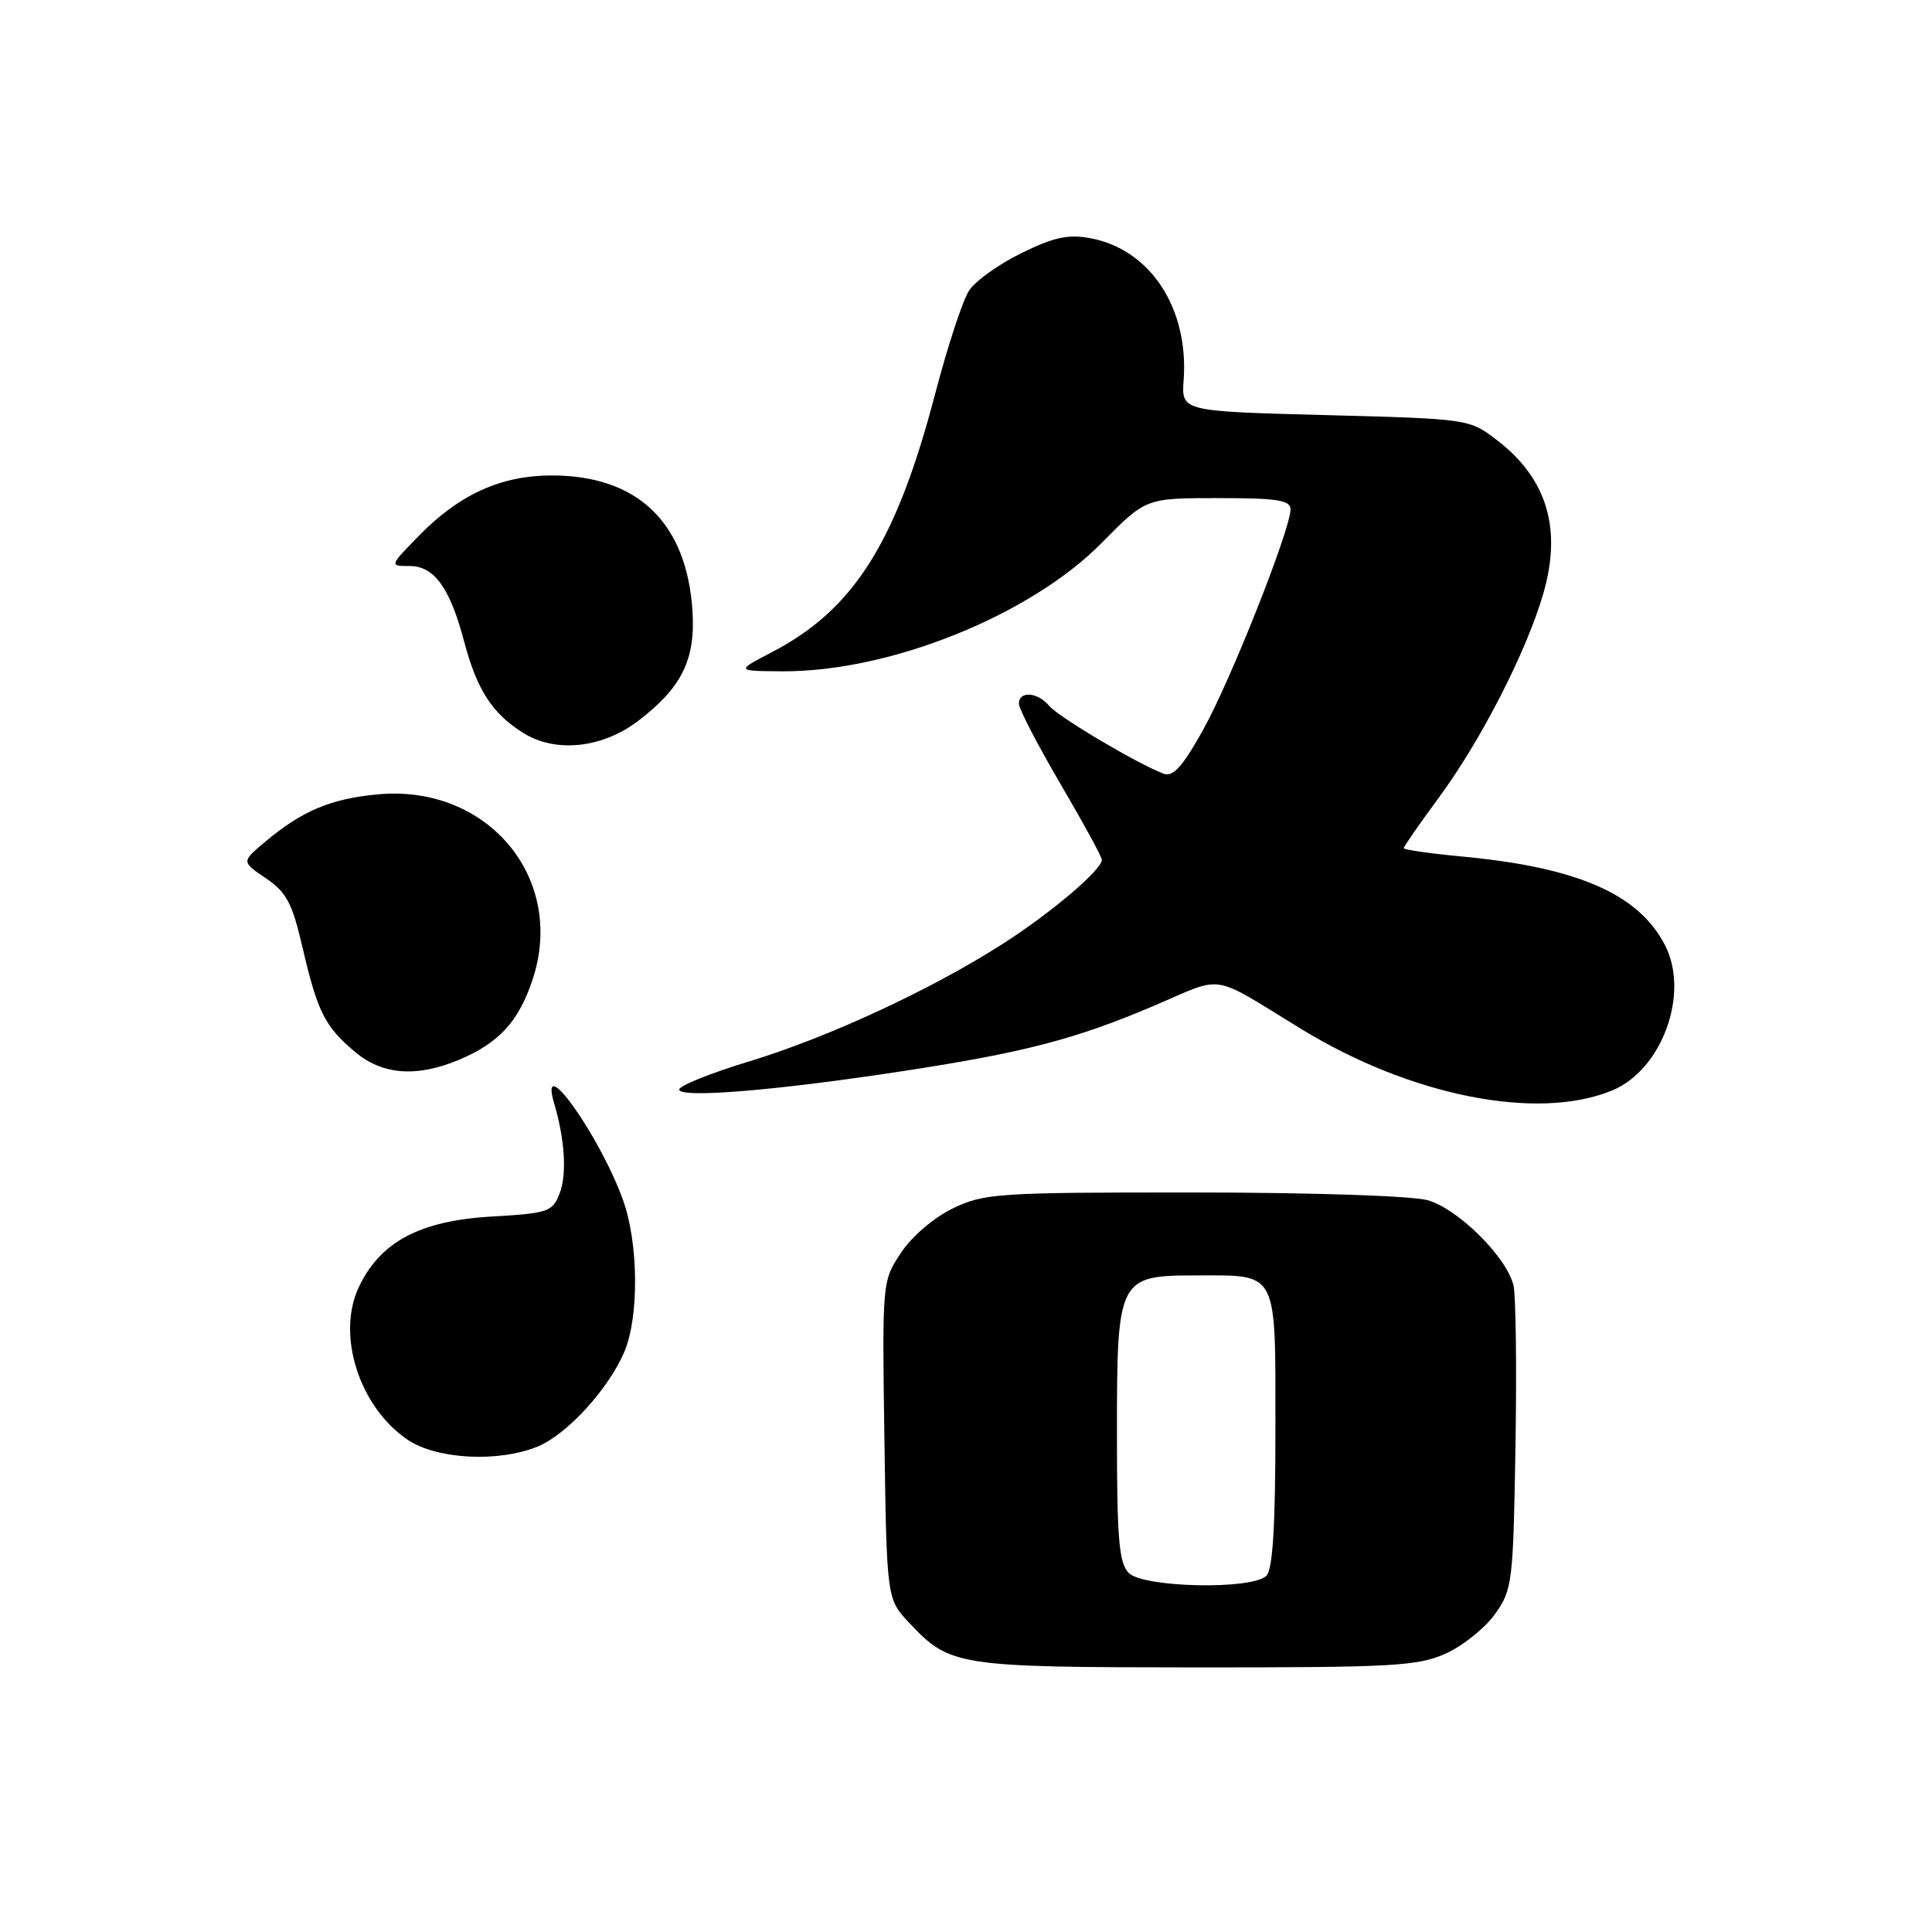 <?xml version="1.0" encoding="UTF-8" standalone="no"?>
<!DOCTYPE svg PUBLIC "-//W3C//DTD SVG 1.1//EN" "http://www.w3.org/Graphics/SVG/1.1/DTD/svg11.dtd" >
<svg xmlns="http://www.w3.org/2000/svg" xmlns:xlink="http://www.w3.org/1999/xlink" version="1.1" viewBox="0 0 256 256">
 <g >
 <path fill="currentColor"
d=" M 191.60 219.09 C 193.85 218.07 196.78 215.72 198.10 213.87 C 200.40 210.64 200.51 209.70 200.81 191.57 C 200.98 181.15 200.86 171.58 200.54 170.29 C 199.59 166.50 193.16 160.14 189.15 159.03 C 187.09 158.45 173.53 158.01 158.07 158.01 C 132.15 158.00 130.39 158.12 126.25 160.12 C 123.73 161.34 120.81 163.84 119.38 166.01 C 116.89 169.76 116.89 169.82 117.19 190.82 C 117.50 211.87 117.50 211.87 120.50 215.06 C 125.89 220.78 126.81 220.92 158.50 220.94 C 184.67 220.95 187.90 220.77 191.60 219.09 Z  M 71.30 191.65 C 75.19 190.02 80.69 183.98 82.75 179.07 C 84.70 174.42 84.60 164.68 82.55 159.00 C 79.45 150.42 71.28 138.98 73.44 146.25 C 74.85 151.01 75.13 155.60 74.16 158.12 C 73.21 160.58 72.67 160.76 65.13 161.20 C 55.65 161.75 50.39 164.54 47.55 170.54 C 44.55 176.86 47.59 186.40 53.98 190.75 C 57.86 193.39 66.11 193.81 71.30 191.65 Z  M 213.60 144.50 C 220.24 141.77 223.93 131.63 220.61 125.22 C 217.11 118.45 209.02 114.92 193.68 113.49 C 189.46 113.09 186.00 112.59 186.00 112.39 C 186.00 112.18 188.07 109.19 190.61 105.75 C 196.22 98.15 202.26 86.36 204.49 78.67 C 207.00 70.05 204.98 63.38 198.33 58.30 C 194.68 55.51 194.60 55.50 175.60 55.00 C 156.54 54.50 156.54 54.50 156.84 50.36 C 157.53 40.84 152.42 33.05 144.51 31.57 C 141.56 31.01 139.66 31.42 135.36 33.53 C 132.37 34.99 129.24 37.23 128.41 38.50 C 127.57 39.77 125.55 45.92 123.92 52.16 C 118.75 71.88 113.14 80.77 102.29 86.41 C 97.50 88.91 97.50 88.91 103.59 88.95 C 117.82 89.06 136.51 81.56 146.00 71.92 C 151.83 66.00 151.83 66.00 161.41 66.00 C 169.23 66.00 171.00 66.27 171.00 67.49 C 171.00 70.16 163.04 90.24 159.39 96.76 C 156.66 101.64 155.43 103.00 154.16 102.51 C 150.66 101.18 140.25 95.00 139.03 93.54 C 137.50 91.69 135.00 91.51 135.01 93.25 C 135.02 93.94 137.49 98.71 140.51 103.86 C 143.53 109.01 146.00 113.54 146.00 113.92 C 146.00 115.25 139.43 120.84 133.00 124.98 C 123.55 131.06 109.84 137.43 99.25 140.65 C 94.16 142.19 90.00 143.87 90.00 144.37 C 90.00 145.55 102.73 144.51 119.30 141.98 C 135.66 139.49 142.49 137.71 152.93 133.26 C 162.39 129.23 160.21 128.88 172.44 136.36 C 186.96 145.24 203.73 148.56 213.60 144.50 Z  M 60.77 140.45 C 66.10 138.22 68.71 135.39 70.57 129.80 C 75.02 116.39 64.65 103.94 50.13 105.25 C 43.86 105.82 40.01 107.44 35.11 111.56 C 31.99 114.19 31.99 114.19 35.23 116.37 C 37.96 118.22 38.72 119.65 40.10 125.60 C 42.08 134.11 43.04 136.01 47.05 139.39 C 50.66 142.43 55.20 142.78 60.77 140.45 Z  M 84.58 95.51 C 90.32 91.13 92.17 87.40 91.76 81.00 C 91.01 69.26 84.52 63.00 73.10 63.00 C 66.39 63.00 60.86 65.51 55.52 70.98 C 51.59 75.00 51.59 75.00 54.27 75.00 C 57.54 75.00 59.62 77.89 61.50 85.00 C 63.19 91.39 65.21 94.53 69.30 97.10 C 73.61 99.81 79.79 99.16 84.58 95.51 Z  M 149.57 208.43 C 148.27 207.12 148.00 203.98 148.00 189.93 C 148.00 169.31 148.16 169.00 158.57 169.00 C 169.44 169.00 169.00 168.14 169.00 189.34 C 169.00 202.21 168.65 207.95 167.80 208.80 C 165.92 210.68 151.53 210.38 149.57 208.43 Z "/>
</g>
</svg>